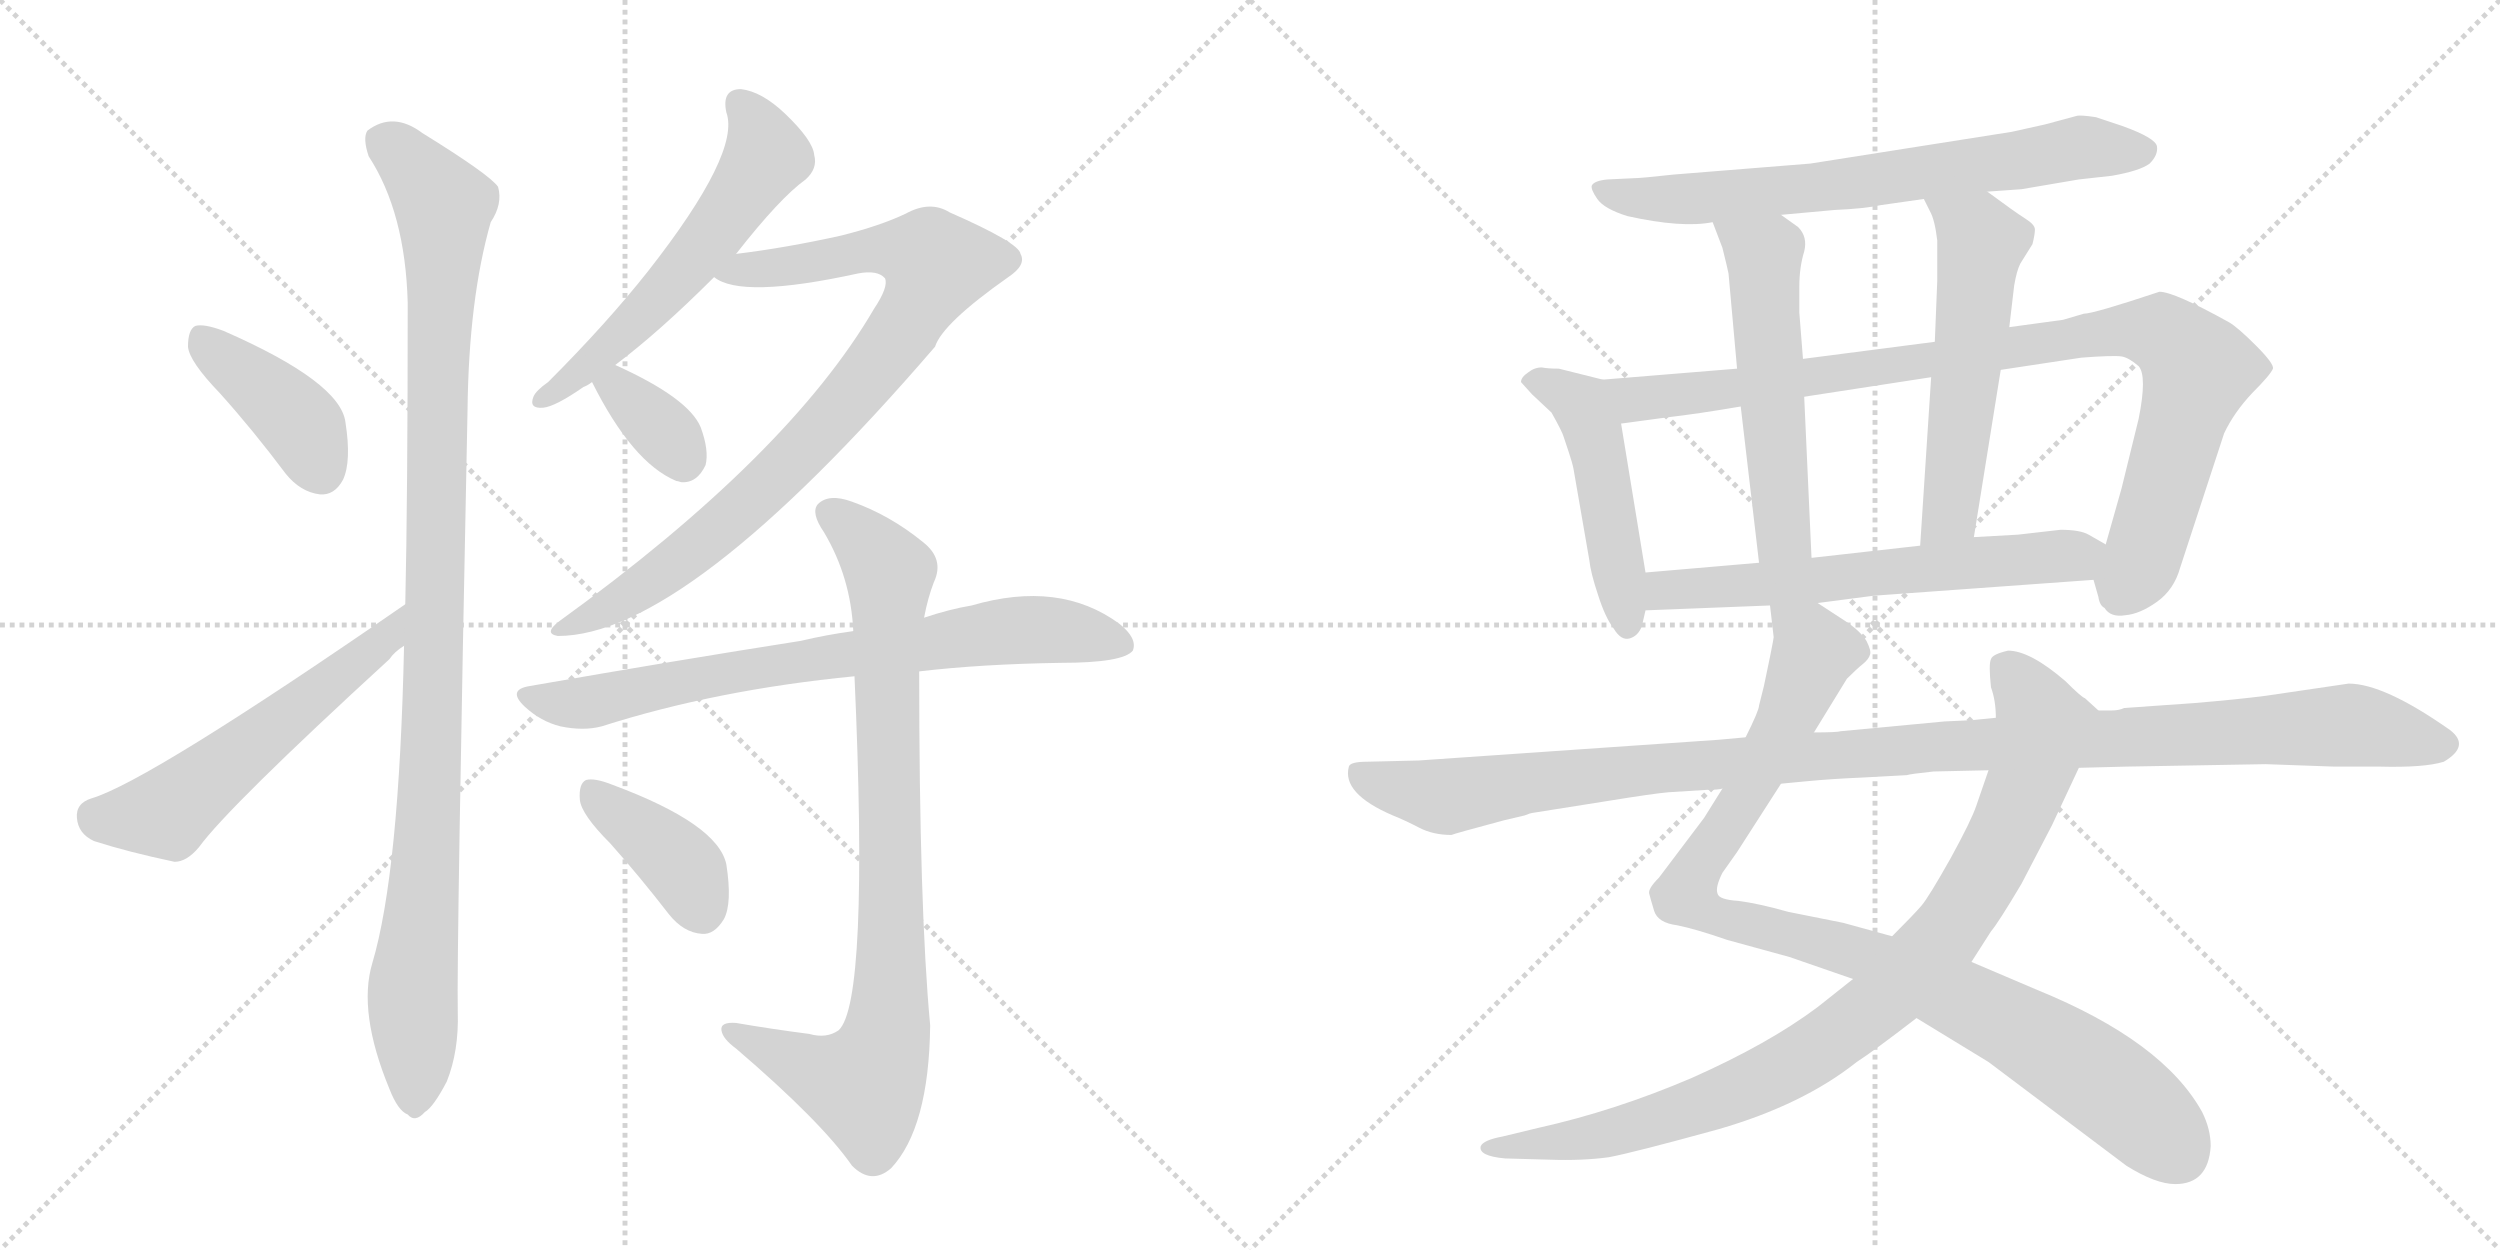 <svg version="1.1" viewBox="0 0 2048 1024" xmlns="http://www.w3.org/2000/svg">
  <g stroke="lightgray" stroke-dasharray="1,1" stroke-width="1" transform="scale(4, 4)">
    <line x1="0" y1="0" x2="256" y2="256"></line>
    <line x1="256" y1="0" x2="0" y2="256"></line>
    <line x1="128" y1="0" x2="128" y2="256"></line>
    <line x1="0" y1="128" x2="256" y2="128"></line>
    <line x1="256" y1="0" x2="512" y2="256"></line>
    <line x1="512" y1="0" x2="256" y2="256"></line>
    <line x1="384" y1="0" x2="384" y2="256"></line>
    <line x1="256" y1="128" x2="512" y2="128"></line>
  </g>
<g transform="scale(1, -1) translate(0, -850)">
   <style type="text/css">
    @keyframes keyframes0 {
      from {
       stroke: black;
       stroke-dashoffset: 407;
       stroke-width: 128;
       }
       57% {
       animation-timing-function: step-end;
       stroke: black;
       stroke-dashoffset: 0;
       stroke-width: 128;
       }
       to {
       stroke: black;
       stroke-width: 1024;
       }
       }
       #make-me-a-hanzi-animation-0 {
         animation: keyframes0 0.581s both;
         animation-delay: 0s;
         animation-timing-function: linear;
       }
    @keyframes keyframes1 {
      from {
       stroke: black;
       stroke-dashoffset: 560;
       stroke-width: 128;
       }
       65% {
       animation-timing-function: step-end;
       stroke: black;
       stroke-dashoffset: 0;
       stroke-width: 128;
       }
       to {
       stroke: black;
       stroke-width: 1024;
       }
       }
       #make-me-a-hanzi-animation-1 {
         animation: keyframes1 0.706s both;
         animation-delay: 0.581s;
         animation-timing-function: linear;
       }
    @keyframes keyframes2 {
      from {
       stroke: black;
       stroke-dashoffset: 1062;
       stroke-width: 128;
       }
       78% {
       animation-timing-function: step-end;
       stroke: black;
       stroke-dashoffset: 0;
       stroke-width: 128;
       }
       to {
       stroke: black;
       stroke-width: 1024;
       }
       }
       #make-me-a-hanzi-animation-2 {
         animation: keyframes2 1.114s both;
         animation-delay: 1.287s;
         animation-timing-function: linear;
       }
    @keyframes keyframes3 {
      from {
       stroke: black;
       stroke-dashoffset: 574;
       stroke-width: 128;
       }
       65% {
       animation-timing-function: step-end;
       stroke: black;
       stroke-dashoffset: 0;
       stroke-width: 128;
       }
       to {
       stroke: black;
       stroke-width: 1024;
       }
       }
       #make-me-a-hanzi-animation-3 {
         animation: keyframes3 0.717s both;
         animation-delay: 2.401s;
         animation-timing-function: linear;
       }
    @keyframes keyframes4 {
      from {
       stroke: black;
       stroke-dashoffset: 871;
       stroke-width: 128;
       }
       74% {
       animation-timing-function: step-end;
       stroke: black;
       stroke-dashoffset: 0;
       stroke-width: 128;
       }
       to {
       stroke: black;
       stroke-width: 1024;
       }
       }
       #make-me-a-hanzi-animation-4 {
         animation: keyframes4 0.959s both;
         animation-delay: 3.118s;
         animation-timing-function: linear;
       }
    @keyframes keyframes5 {
      from {
       stroke: black;
       stroke-dashoffset: 349;
       stroke-width: 128;
       }
       53% {
       animation-timing-function: step-end;
       stroke: black;
       stroke-dashoffset: 0;
       stroke-width: 128;
       }
       to {
       stroke: black;
       stroke-width: 1024;
       }
       }
       #make-me-a-hanzi-animation-5 {
         animation: keyframes5 0.534s both;
         animation-delay: 4.077s;
         animation-timing-function: linear;
       }
    @keyframes keyframes6 {
      from {
       stroke: black;
       stroke-dashoffset: 751;
       stroke-width: 128;
       }
       71% {
       animation-timing-function: step-end;
       stroke: black;
       stroke-dashoffset: 0;
       stroke-width: 128;
       }
       to {
       stroke: black;
       stroke-width: 1024;
       }
       }
       #make-me-a-hanzi-animation-6 {
         animation: keyframes6 0.861s both;
         animation-delay: 4.611s;
         animation-timing-function: linear;
       }
    @keyframes keyframes7 {
      from {
       stroke: black;
       stroke-dashoffset: 867;
       stroke-width: 128;
       }
       74% {
       animation-timing-function: step-end;
       stroke: black;
       stroke-dashoffset: 0;
       stroke-width: 128;
       }
       to {
       stroke: black;
       stroke-width: 1024;
       }
       }
       #make-me-a-hanzi-animation-7 {
         animation: keyframes7 0.956s both;
         animation-delay: 5.472s;
         animation-timing-function: linear;
       }
    @keyframes keyframes8 {
      from {
       stroke: black;
       stroke-dashoffset: 392;
       stroke-width: 128;
       }
       56% {
       animation-timing-function: step-end;
       stroke: black;
       stroke-dashoffset: 0;
       stroke-width: 128;
       }
       to {
       stroke: black;
       stroke-width: 1024;
       }
       }
       #make-me-a-hanzi-animation-8 {
         animation: keyframes8 0.569s both;
         animation-delay: 6.428s;
         animation-timing-function: linear;
       }
    @keyframes keyframes9 {
      from {
       stroke: black;
       stroke-dashoffset: 704;
       stroke-width: 128;
       }
       70% {
       animation-timing-function: step-end;
       stroke: black;
       stroke-dashoffset: 0;
       stroke-width: 128;
       }
       to {
       stroke: black;
       stroke-width: 1024;
       }
       }
       #make-me-a-hanzi-animation-9 {
         animation: keyframes9 0.823s both;
         animation-delay: 6.997s;
         animation-timing-function: linear;
       }
    @keyframes keyframes10 {
      from {
       stroke: black;
       stroke-dashoffset: 484;
       stroke-width: 128;
       }
       61% {
       animation-timing-function: step-end;
       stroke: black;
       stroke-dashoffset: 0;
       stroke-width: 128;
       }
       to {
       stroke: black;
       stroke-width: 1024;
       }
       }
       #make-me-a-hanzi-animation-10 {
         animation: keyframes10 0.644s both;
         animation-delay: 7.82s;
         animation-timing-function: linear;
       }
    @keyframes keyframes11 {
      from {
       stroke: black;
       stroke-dashoffset: 952;
       stroke-width: 128;
       }
       76% {
       animation-timing-function: step-end;
       stroke: black;
       stroke-dashoffset: 0;
       stroke-width: 128;
       }
       to {
       stroke: black;
       stroke-width: 1024;
       }
       }
       #make-me-a-hanzi-animation-11 {
         animation: keyframes11 1.025s both;
         animation-delay: 8.464s;
         animation-timing-function: linear;
       }
    @keyframes keyframes12 {
      from {
       stroke: black;
       stroke-dashoffset: 546;
       stroke-width: 128;
       }
       64% {
       animation-timing-function: step-end;
       stroke: black;
       stroke-dashoffset: 0;
       stroke-width: 128;
       }
       to {
       stroke: black;
       stroke-width: 1024;
       }
       }
       #make-me-a-hanzi-animation-12 {
         animation: keyframes12 0.694s both;
         animation-delay: 9.488s;
         animation-timing-function: linear;
       }
    @keyframes keyframes13 {
      from {
       stroke: black;
       stroke-dashoffset: 557;
       stroke-width: 128;
       }
       64% {
       animation-timing-function: step-end;
       stroke: black;
       stroke-dashoffset: 0;
       stroke-width: 128;
       }
       to {
       stroke: black;
       stroke-width: 1024;
       }
       }
       #make-me-a-hanzi-animation-13 {
         animation: keyframes13 0.703s both;
         animation-delay: 10.183s;
         animation-timing-function: linear;
       }
    @keyframes keyframes14 {
      from {
       stroke: black;
       stroke-dashoffset: 622;
       stroke-width: 128;
       }
       67% {
       animation-timing-function: step-end;
       stroke: black;
       stroke-dashoffset: 0;
       stroke-width: 128;
       }
       to {
       stroke: black;
       stroke-width: 1024;
       }
       }
       #make-me-a-hanzi-animation-14 {
         animation: keyframes14 0.756s both;
         animation-delay: 10.886s;
         animation-timing-function: linear;
       }
    @keyframes keyframes15 {
      from {
       stroke: black;
       stroke-dashoffset: 987;
       stroke-width: 128;
       }
       76% {
       animation-timing-function: step-end;
       stroke: black;
       stroke-dashoffset: 0;
       stroke-width: 128;
       }
       to {
       stroke: black;
       stroke-width: 1024;
       }
       }
       #make-me-a-hanzi-animation-15 {
         animation: keyframes15 1.053s both;
         animation-delay: 11.642s;
         animation-timing-function: linear;
       }
    @keyframes keyframes16 {
      from {
       stroke: black;
       stroke-dashoffset: 935;
       stroke-width: 128;
       }
       75% {
       animation-timing-function: step-end;
       stroke: black;
       stroke-dashoffset: 0;
       stroke-width: 128;
       }
       to {
       stroke: black;
       stroke-width: 1024;
       }
       }
       #make-me-a-hanzi-animation-16 {
         animation: keyframes16 1.011s both;
         animation-delay: 12.695s;
         animation-timing-function: linear;
       }
    @keyframes keyframes17 {
      from {
       stroke: black;
       stroke-dashoffset: 1150;
       stroke-width: 128;
       }
       79% {
       animation-timing-function: step-end;
       stroke: black;
       stroke-dashoffset: 0;
       stroke-width: 128;
       }
       to {
       stroke: black;
       stroke-width: 1024;
       }
       }
       #make-me-a-hanzi-animation-17 {
         animation: keyframes17 1.186s both;
         animation-delay: 13.706s;
         animation-timing-function: linear;
       }
</style>
<path d="M 180 528 Q 207 498 234 462 Q 246 447 262 445 Q 274 444 281 457 Q 288 472 283 504 Q 279 537 183 579 Q 167 585 160 583 Q 154 580 154 566 Q 155 554 180 528 Z" fill="lightgray"></path> 
<path d="M 332 355 Q 122 210 75 196 Q 62 192 63 180 Q 64 167 77 161 Q 105 152 143 144 Q 153 144 163 156 Q 187 189 319 310 Q 323 316 331 321 C 355 340 357 372 332 355 Z" fill="lightgray"></path> 
<path d="M 331 321 Q 327 135 305 61 Q 293 21 319 -42 Q 326 -60 334 -63 Q 340 -70 348 -61 Q 355 -57 366 -36 Q 376 -11 375 21 Q 374 69 383 514 Q 384 605 402 668 Q 412 683 408 697 Q 401 707 346 741 Q 322 759 301 743 Q 297 737 302 722 Q 332 676 334 602 Q 334 443 332 355 L 331 321 Z" fill="lightgray"></path> 
<path d="M 603 642 Q 639 688 660 703 Q 670 712 667 723 Q 666 735 643 757 Q 624 775 607 777 Q 591 777 595 758 Q 607 725 531 628 Q 497 585 449 537 Q 439 530 437 525 Q 433 515 445 516 Q 455 517 478 533 Q 481 534 485 537 L 504 551 Q 540 578 585 623 L 603 642 Z" fill="lightgray"></path> 
<path d="M 585 623 Q 607 605 703 626 Q 719 629 725 622 Q 728 615 716 597 Q 646 477 458 341 Q 445 331 457 329 Q 562 329 766 566 Q 772 585 826 623 Q 841 633 836 642 Q 835 651 778 676 Q 762 686 742 675 Q 721 665 689 657 Q 644 647 603 642 C 573 638 557 634 585 623 Z" fill="lightgray"></path> 
<path d="M 485 537 Q 518 471 554 456 Q 555 456 558 455 Q 571 454 578 469 Q 581 481 574 500 Q 564 524 504 551 C 477 563 471 564 485 537 Z" fill="lightgray"></path> 
<path d="M 753 300 Q 804 306 869 307 Q 920 307 928 317 Q 932 327 917 339 Q 868 375 796 354 Q 778 351 757 344 L 699 333 Q 677 330 656 325 Q 554 309 434 288 Q 415 285 430 271 Q 443 259 459 255 Q 478 251 493 255 Q 587 285 700 296 L 753 300 Z" fill="lightgray"></path> 
<path d="M 663 3 Q 632 7 603 12 Q 590 13 591 6 Q 592 -1 603 -9 Q 673 -69 698 -105 Q 714 -121 730 -107 Q 761 -74 762 10 Q 753 106 753 300 L 757 344 Q 760 360 765 373 Q 774 392 756 406 Q 729 428 698 439 Q 679 446 670 437 Q 664 430 675 414 Q 697 377 699 333 L 700 296 Q 712 29 687 6 Q 677 -1 663 3 Z" fill="lightgray"></path> 
<path d="M 500 159 Q 524 132 548 101 Q 560 86 575 85 Q 585 84 593 97 Q 600 110 595 142 Q 588 175 502 207 Q 487 213 480 211 Q 474 208 475 195 Q 476 183 500 159 Z" fill="lightgray"></path> 
<path d="M 1628 693 L 1656 695 L 1703 703 L 1730 706 Q 1753 710 1761 716 Q 1768 723 1767 730 Q 1766 737 1738 747 L 1717 754 Q 1704 756 1701 755 L 1675 748 L 1648 742 L 1483 716 L 1371 707 Q 1344 704 1338 704 L 1317 703 Q 1306 702 1304 698 Q 1303 695 1308.5 687 Q 1314 679 1333 673 Q 1378 663 1403 668 L 1459 674 L 1503 678 Q 1527 679 1541 682 L 1576 687 L 1628 693 Z" fill="lightgray"></path> 
<path d="M 1313 539 L 1277 548 Q 1268 548 1263 549 Q 1257 549 1252 545 Q 1246 541 1246 537 L 1255 527 Q 1269 514 1271 512 Q 1280 496 1281 492 L 1285 480 Q 1288 471 1289 466 L 1302 391 Q 1303 381 1309 363 Q 1315 344 1322 335 Q 1328 325 1335 327 Q 1342 329 1345 337 L 1348 350 L 1348 381 L 1328 503 C 1323 533 1322 537 1313 539 Z" fill="lightgray"></path> 
<path d="M 1715 375 L 1719 361 Q 1720 354 1724 352 Q 1729 344 1741 346 Q 1753 347 1767 357 Q 1781 367 1786 385 L 1822 495 Q 1830 512 1845 528 Q 1860 543 1862 548 Q 1863 552 1848 567 Q 1833 582 1826 586 Q 1781 611 1769 611 Q 1715 593 1707 593 L 1690 588 L 1646 582 L 1585 570 L 1477 556 L 1423 548 L 1313 539 C 1283 537 1298 499 1328 503 L 1365 508 Q 1391 511 1426 517 L 1478 525 L 1582 541 L 1639 547 L 1705 557 Q 1731 559 1738 558 Q 1744 557 1752 550 Q 1759 542 1752 507 L 1738 450 L 1725 404 C 1717 375 1714 378 1715 375 Z" fill="lightgray"></path> 
<path d="M 1403 668 L 1411 647 Q 1415 631 1416 626 L 1423 548 L 1426 517 L 1441 389 C 1444 359 1485 363 1484 393 L 1478 525 L 1477 556 L 1474 594 L 1474 615 Q 1474 631 1478 644 Q 1481 656 1473 664 L 1459 674 C 1435 691 1392 696 1403 668 Z" fill="lightgray"></path> 
<path d="M 1646 582 L 1650 616 Q 1652 628 1655 634 L 1665 650 Q 1667 658 1667 662 Q 1667 666 1659 671 Q 1651 676 1628 693 C 1604 711 1563 714 1576 687 L 1581 677 Q 1585 670 1587 653 L 1587 620 L 1585 570 L 1582 541 L 1573 403 C 1571 373 1612 380 1617 410 L 1639 547 L 1646 582 Z" fill="lightgray"></path> 
<path d="M 1489 356 L 1535 362 L 1715 375 C 1745 377 1751 389 1725 404 L 1711 412 Q 1704 416 1688 416 L 1653 412 L 1617 410 L 1573 403 L 1484 393 L 1441 389 L 1348 381 C 1318 378 1318 349 1348 350 L 1450 354 L 1489 356 Z" fill="lightgray"></path> 
<path d="M 1411 204 L 1396 180 L 1359 131 Q 1350 122 1351 118 Q 1352 114 1355 104 Q 1358 94 1374 92 Q 1389 89 1415 80 L 1466 66 L 1518 48 L 1570 16 L 1629 -20 L 1742 -105 Q 1766 -120 1782 -120 Q 1809 -120 1811 -89 Q 1811 -75 1804 -61 Q 1772 -3 1669 39 L 1615 62 L 1550 83 L 1510 94 L 1465 103 Q 1440 110 1424 112 Q 1408 113 1407 118 Q 1405 123 1411 135 L 1423 152 L 1459 208 L 1486 250 L 1513 294 Q 1521 302 1526 306 Q 1531 310 1532 314 Q 1533 317 1529 325 Q 1524 333 1512 341 L 1489 356 C 1464 372 1447 384 1450 354 L 1453 328 Q 1453 327 1450 312 L 1445 288 L 1441 272 Q 1441 268 1430 246 L 1411 204 Z" fill="lightgray"></path> 
<path d="M 1518 48 L 1489 25 Q 1449 -5 1386 -33 Q 1323 -60 1260 -74 L 1231 -81 Q 1215 -84 1213 -89 Q 1211 -97 1233 -99 L 1269 -100 Q 1296 -101 1318 -98 Q 1339 -94 1408 -75 Q 1477 -55 1521 -20 Q 1535 -11 1570 16 L 1615 62 L 1631 87 Q 1637 94 1656 126 L 1681 174 L 1703 221 C 1716 248 1723 264 1719 268 L 1708 278 Q 1705 279 1692 292 Q 1663 317 1645 317 Q 1632 314 1631 310 Q 1629 306 1631 287 Q 1635 276 1635 262 L 1629 219 L 1619 190 Q 1615 178 1598 147 Q 1580 115 1574 108 Q 1568 101 1550 83 L 1518 48 Z" fill="lightgray"></path> 
<path d="M 1408 244 L 1162 227 L 1120 226 Q 1106 226 1105 222 Q 1099 200 1141 182 Q 1151 178 1162.5 172 Q 1174 166 1189 166 Q 1191 167 1232 178 L 1249 182 Q 1254 184 1255 184 L 1318 194 Q 1355 200 1367 201 L 1399 203 Q 1408 203 1411 204 L 1459 208 L 1480 210 Q 1501 212 1525 213 L 1562 215 Q 1565 216 1584 218 L 1629 219 L 1703 221 L 1742 222 L 1856 224 L 1912 222 L 1949 222 Q 1986 221 2002 226 Q 2024 239 2007 252 Q 1953 290 1924 290 L 1856 280 Q 1833 277 1797 274 L 1740 270 Q 1736 268 1730 268 L 1719 268 L 1635 262 L 1615 260 L 1593 259 L 1508 251 Q 1505 250 1486 250 L 1430 246 L 1408 244 Z" fill="lightgray"></path> 
      <clipPath id="make-me-a-hanzi-clip-0">
      <path d="M 180 528 Q 207 498 234 462 Q 246 447 262 445 Q 274 444 281 457 Q 288 472 283 504 Q 279 537 183 579 Q 167 585 160 583 Q 154 580 154 566 Q 155 554 180 528 Z" fill="lightgray"></path>
      </clipPath>
      <path clip-path="url(#make-me-a-hanzi-clip-0)" d="M 165 575 L 246 503 L 263 464 " fill="none" id="make-me-a-hanzi-animation-0" stroke-dasharray="279 558" stroke-linecap="round"></path>

      <clipPath id="make-me-a-hanzi-clip-1">
      <path d="M 332 355 Q 122 210 75 196 Q 62 192 63 180 Q 64 167 77 161 Q 105 152 143 144 Q 153 144 163 156 Q 187 189 319 310 Q 323 316 331 321 C 355 340 357 372 332 355 Z" fill="lightgray"></path>
      </clipPath>
      <path clip-path="url(#make-me-a-hanzi-clip-1)" d="M 77 182 L 89 178 L 137 184 L 288 307 L 301 311 L 322 338 " fill="none" id="make-me-a-hanzi-animation-1" stroke-dasharray="432 864" stroke-linecap="round"></path>

      <clipPath id="make-me-a-hanzi-clip-2">
      <path d="M 331 321 Q 327 135 305 61 Q 293 21 319 -42 Q 326 -60 334 -63 Q 340 -70 348 -61 Q 355 -57 366 -36 Q 376 -11 375 21 Q 374 69 383 514 Q 384 605 402 668 Q 412 683 408 697 Q 401 707 346 741 Q 322 759 301 743 Q 297 737 302 722 Q 332 676 334 602 Q 334 443 332 355 L 331 321 Z" fill="lightgray"></path>
      </clipPath>
      <path clip-path="url(#make-me-a-hanzi-clip-2)" d="M 313 736 L 364 682 L 355 259 L 338 37 L 339 -49 " fill="none" id="make-me-a-hanzi-animation-2" stroke-dasharray="934 1868" stroke-linecap="round"></path>

      <clipPath id="make-me-a-hanzi-clip-3">
      <path d="M 603 642 Q 639 688 660 703 Q 670 712 667 723 Q 666 735 643 757 Q 624 775 607 777 Q 591 777 595 758 Q 607 725 531 628 Q 497 585 449 537 Q 439 530 437 525 Q 433 515 445 516 Q 455 517 478 533 Q 481 534 485 537 L 504 551 Q 540 578 585 623 L 603 642 Z" fill="lightgray"></path>
      </clipPath>
      <path clip-path="url(#make-me-a-hanzi-clip-3)" d="M 606 764 L 627 729 L 618 706 L 541 607 L 445 524 " fill="none" id="make-me-a-hanzi-animation-3" stroke-dasharray="446 892" stroke-linecap="round"></path>

      <clipPath id="make-me-a-hanzi-clip-4">
      <path d="M 585 623 Q 607 605 703 626 Q 719 629 725 622 Q 728 615 716 597 Q 646 477 458 341 Q 445 331 457 329 Q 562 329 766 566 Q 772 585 826 623 Q 841 633 836 642 Q 835 651 778 676 Q 762 686 742 675 Q 721 665 689 657 Q 644 647 603 642 C 573 638 557 634 585 623 Z" fill="lightgray"></path>
      </clipPath>
      <path clip-path="url(#make-me-a-hanzi-clip-4)" d="M 591 626 L 649 631 L 717 646 L 749 644 L 767 633 L 722 555 L 638 461 L 531 372 L 461 335 " fill="none" id="make-me-a-hanzi-animation-4" stroke-dasharray="743 1486" stroke-linecap="round"></path>

      <clipPath id="make-me-a-hanzi-clip-5">
      <path d="M 485 537 Q 518 471 554 456 Q 555 456 558 455 Q 571 454 578 469 Q 581 481 574 500 Q 564 524 504 551 C 477 563 471 564 485 537 Z" fill="lightgray"></path>
      </clipPath>
      <path clip-path="url(#make-me-a-hanzi-clip-5)" d="M 496 532 L 508 532 L 549 491 L 560 471 " fill="none" id="make-me-a-hanzi-animation-5" stroke-dasharray="221 442" stroke-linecap="round"></path>

      <clipPath id="make-me-a-hanzi-clip-6">
      <path d="M 753 300 Q 804 306 869 307 Q 920 307 928 317 Q 932 327 917 339 Q 868 375 796 354 Q 778 351 757 344 L 699 333 Q 677 330 656 325 Q 554 309 434 288 Q 415 285 430 271 Q 443 259 459 255 Q 478 251 493 255 Q 587 285 700 296 L 753 300 Z" fill="lightgray"></path>
      </clipPath>
      <path clip-path="url(#make-me-a-hanzi-clip-6)" d="M 432 280 L 484 275 L 638 306 L 811 332 L 865 334 L 920 322 " fill="none" id="make-me-a-hanzi-animation-6" stroke-dasharray="623 1246" stroke-linecap="round"></path>

      <clipPath id="make-me-a-hanzi-clip-7">
      <path d="M 663 3 Q 632 7 603 12 Q 590 13 591 6 Q 592 -1 603 -9 Q 673 -69 698 -105 Q 714 -121 730 -107 Q 761 -74 762 10 Q 753 106 753 300 L 757 344 Q 760 360 765 373 Q 774 392 756 406 Q 729 428 698 439 Q 679 446 670 437 Q 664 430 675 414 Q 697 377 699 333 L 700 296 Q 712 29 687 6 Q 677 -1 663 3 Z" fill="lightgray"></path>
      </clipPath>
      <path clip-path="url(#make-me-a-hanzi-clip-7)" d="M 680 430 L 714 401 L 729 377 L 726 1 L 708 -39 L 672 -30 L 599 5 " fill="none" id="make-me-a-hanzi-animation-7" stroke-dasharray="739 1478" stroke-linecap="round"></path>

      <clipPath id="make-me-a-hanzi-clip-8">
      <path d="M 500 159 Q 524 132 548 101 Q 560 86 575 85 Q 585 84 593 97 Q 600 110 595 142 Q 588 175 502 207 Q 487 213 480 211 Q 474 208 475 195 Q 476 183 500 159 Z" fill="lightgray"></path>
      </clipPath>
      <path clip-path="url(#make-me-a-hanzi-clip-8)" d="M 485 203 L 554 146 L 575 105 " fill="none" id="make-me-a-hanzi-animation-8" stroke-dasharray="264 528" stroke-linecap="round"></path>

      <clipPath id="make-me-a-hanzi-clip-9">
      <path d="M 1628 693 L 1656 695 L 1703 703 L 1730 706 Q 1753 710 1761 716 Q 1768 723 1767 730 Q 1766 737 1738 747 L 1717 754 Q 1704 756 1701 755 L 1675 748 L 1648 742 L 1483 716 L 1371 707 Q 1344 704 1338 704 L 1317 703 Q 1306 702 1304 698 Q 1303 695 1308.5 687 Q 1314 679 1333 673 Q 1378 663 1403 668 L 1459 674 L 1503 678 Q 1527 679 1541 682 L 1576 687 L 1628 693 Z" fill="lightgray"></path>
      </clipPath>
      <path clip-path="url(#make-me-a-hanzi-clip-9)" d="M 1313 695 L 1330 688 L 1374 686 L 1494 697 L 1701 729 L 1757 726 " fill="none" id="make-me-a-hanzi-animation-9" stroke-dasharray="576 1152" stroke-linecap="round"></path>

      <clipPath id="make-me-a-hanzi-clip-10">
      <path d="M 1313 539 L 1277 548 Q 1268 548 1263 549 Q 1257 549 1252 545 Q 1246 541 1246 537 L 1255 527 Q 1269 514 1271 512 Q 1280 496 1281 492 L 1285 480 Q 1288 471 1289 466 L 1302 391 Q 1303 381 1309 363 Q 1315 344 1322 335 Q 1328 325 1335 327 Q 1342 329 1345 337 L 1348 350 L 1348 381 L 1328 503 C 1323 533 1322 537 1313 539 Z" fill="lightgray"></path>
      </clipPath>
      <path clip-path="url(#make-me-a-hanzi-clip-10)" d="M 1255 536 L 1290 523 L 1304 500 L 1333 339 " fill="none" id="make-me-a-hanzi-animation-10" stroke-dasharray="356 712" stroke-linecap="round"></path>

      <clipPath id="make-me-a-hanzi-clip-11">
      <path d="M 1715 375 L 1719 361 Q 1720 354 1724 352 Q 1729 344 1741 346 Q 1753 347 1767 357 Q 1781 367 1786 385 L 1822 495 Q 1830 512 1845 528 Q 1860 543 1862 548 Q 1863 552 1848 567 Q 1833 582 1826 586 Q 1781 611 1769 611 Q 1715 593 1707 593 L 1690 588 L 1646 582 L 1585 570 L 1477 556 L 1423 548 L 1313 539 C 1283 537 1298 499 1328 503 L 1365 508 Q 1391 511 1426 517 L 1478 525 L 1582 541 L 1639 547 L 1705 557 Q 1731 559 1738 558 Q 1744 557 1752 550 Q 1759 542 1752 507 L 1738 450 L 1725 404 C 1717 375 1714 378 1715 375 Z" fill="lightgray"></path>
      </clipPath>
      <path clip-path="url(#make-me-a-hanzi-clip-11)" d="M 1321 535 L 1344 523 L 1735 579 L 1771 576 L 1801 547 L 1758 402 L 1737 361 " fill="none" id="make-me-a-hanzi-animation-11" stroke-dasharray="824 1648" stroke-linecap="round"></path>

      <clipPath id="make-me-a-hanzi-clip-12">
      <path d="M 1403 668 L 1411 647 Q 1415 631 1416 626 L 1423 548 L 1426 517 L 1441 389 C 1444 359 1485 363 1484 393 L 1478 525 L 1477 556 L 1474 594 L 1474 615 Q 1474 631 1478 644 Q 1481 656 1473 664 L 1459 674 C 1435 691 1392 696 1403 668 Z" fill="lightgray"></path>
      </clipPath>
      <path clip-path="url(#make-me-a-hanzi-clip-12)" d="M 1410 665 L 1445 637 L 1460 413 L 1447 397 " fill="none" id="make-me-a-hanzi-animation-12" stroke-dasharray="418 836" stroke-linecap="round"></path>

      <clipPath id="make-me-a-hanzi-clip-13">
      <path d="M 1646 582 L 1650 616 Q 1652 628 1655 634 L 1665 650 Q 1667 658 1667 662 Q 1667 666 1659 671 Q 1651 676 1628 693 C 1604 711 1563 714 1576 687 L 1581 677 Q 1585 670 1587 653 L 1587 620 L 1585 570 L 1582 541 L 1573 403 C 1571 373 1612 380 1617 410 L 1639 547 L 1646 582 Z" fill="lightgray"></path>
      </clipPath>
      <path clip-path="url(#make-me-a-hanzi-clip-13)" d="M 1583 684 L 1623 652 L 1599 436 L 1579 410 " fill="none" id="make-me-a-hanzi-animation-13" stroke-dasharray="429 858" stroke-linecap="round"></path>

      <clipPath id="make-me-a-hanzi-clip-14">
      <path d="M 1489 356 L 1535 362 L 1715 375 C 1745 377 1751 389 1725 404 L 1711 412 Q 1704 416 1688 416 L 1653 412 L 1617 410 L 1573 403 L 1484 393 L 1441 389 L 1348 381 C 1318 378 1318 349 1348 350 L 1450 354 L 1489 356 Z" fill="lightgray"></path>
      </clipPath>
      <path clip-path="url(#make-me-a-hanzi-clip-14)" d="M 1355 358 L 1373 368 L 1717 399 " fill="none" id="make-me-a-hanzi-animation-14" stroke-dasharray="494 988" stroke-linecap="round"></path>

      <clipPath id="make-me-a-hanzi-clip-15">
      <path d="M 1411 204 L 1396 180 L 1359 131 Q 1350 122 1351 118 Q 1352 114 1355 104 Q 1358 94 1374 92 Q 1389 89 1415 80 L 1466 66 L 1518 48 L 1570 16 L 1629 -20 L 1742 -105 Q 1766 -120 1782 -120 Q 1809 -120 1811 -89 Q 1811 -75 1804 -61 Q 1772 -3 1669 39 L 1615 62 L 1550 83 L 1510 94 L 1465 103 Q 1440 110 1424 112 Q 1408 113 1407 118 Q 1405 123 1411 135 L 1423 152 L 1459 208 L 1486 250 L 1513 294 Q 1521 302 1526 306 Q 1531 310 1532 314 Q 1533 317 1529 325 Q 1524 333 1512 341 L 1489 356 C 1464 372 1447 384 1450 354 L 1453 328 Q 1453 327 1450 312 L 1445 288 L 1441 272 Q 1441 268 1430 246 L 1411 204 Z" fill="lightgray"></path>
      </clipPath>
      <path clip-path="url(#make-me-a-hanzi-clip-15)" d="M 1457 348 L 1486 317 L 1451 236 L 1382 123 L 1384 112 L 1415 97 L 1525 69 L 1636 17 L 1729 -41 L 1784 -95 " fill="none" id="make-me-a-hanzi-animation-15" stroke-dasharray="859 1718" stroke-linecap="round"></path>

      <clipPath id="make-me-a-hanzi-clip-16">
      <path d="M 1518 48 L 1489 25 Q 1449 -5 1386 -33 Q 1323 -60 1260 -74 L 1231 -81 Q 1215 -84 1213 -89 Q 1211 -97 1233 -99 L 1269 -100 Q 1296 -101 1318 -98 Q 1339 -94 1408 -75 Q 1477 -55 1521 -20 Q 1535 -11 1570 16 L 1615 62 L 1631 87 Q 1637 94 1656 126 L 1681 174 L 1703 221 C 1716 248 1723 264 1719 268 L 1708 278 Q 1705 279 1692 292 Q 1663 317 1645 317 Q 1632 314 1631 310 Q 1629 306 1631 287 Q 1635 276 1635 262 L 1629 219 L 1619 190 Q 1615 178 1598 147 Q 1580 115 1574 108 Q 1568 101 1550 83 L 1518 48 Z" fill="lightgray"></path>
      </clipPath>
      <path clip-path="url(#make-me-a-hanzi-clip-16)" d="M 1638 305 L 1652 294 L 1674 256 L 1668 230 L 1645 170 L 1616 117 L 1594 84 L 1553 41 L 1476 -17 L 1410 -49 L 1310 -80 L 1218 -90 " fill="none" id="make-me-a-hanzi-animation-16" stroke-dasharray="807 1614" stroke-linecap="round"></path>

      <clipPath id="make-me-a-hanzi-clip-17">
      <path d="M 1408 244 L 1162 227 L 1120 226 Q 1106 226 1105 222 Q 1099 200 1141 182 Q 1151 178 1162.5 172 Q 1174 166 1189 166 Q 1191 167 1232 178 L 1249 182 Q 1254 184 1255 184 L 1318 194 Q 1355 200 1367 201 L 1399 203 Q 1408 203 1411 204 L 1459 208 L 1480 210 Q 1501 212 1525 213 L 1562 215 Q 1565 216 1584 218 L 1629 219 L 1703 221 L 1742 222 L 1856 224 L 1912 222 L 1949 222 Q 1986 221 2002 226 Q 2024 239 2007 252 Q 1953 290 1924 290 L 1856 280 Q 1833 277 1797 274 L 1740 270 Q 1736 268 1730 268 L 1719 268 L 1635 262 L 1615 260 L 1593 259 L 1508 251 Q 1505 250 1486 250 L 1430 246 L 1408 244 Z" fill="lightgray"></path>
      </clipPath>
      <path clip-path="url(#make-me-a-hanzi-clip-17)" d="M 1114 217 L 1127 209 L 1184 197 L 1356 221 L 1643 242 L 1922 256 L 2000 240 " fill="none" id="make-me-a-hanzi-animation-17" stroke-dasharray="1022 2044" stroke-linecap="round"></path>

</g>
</svg>
